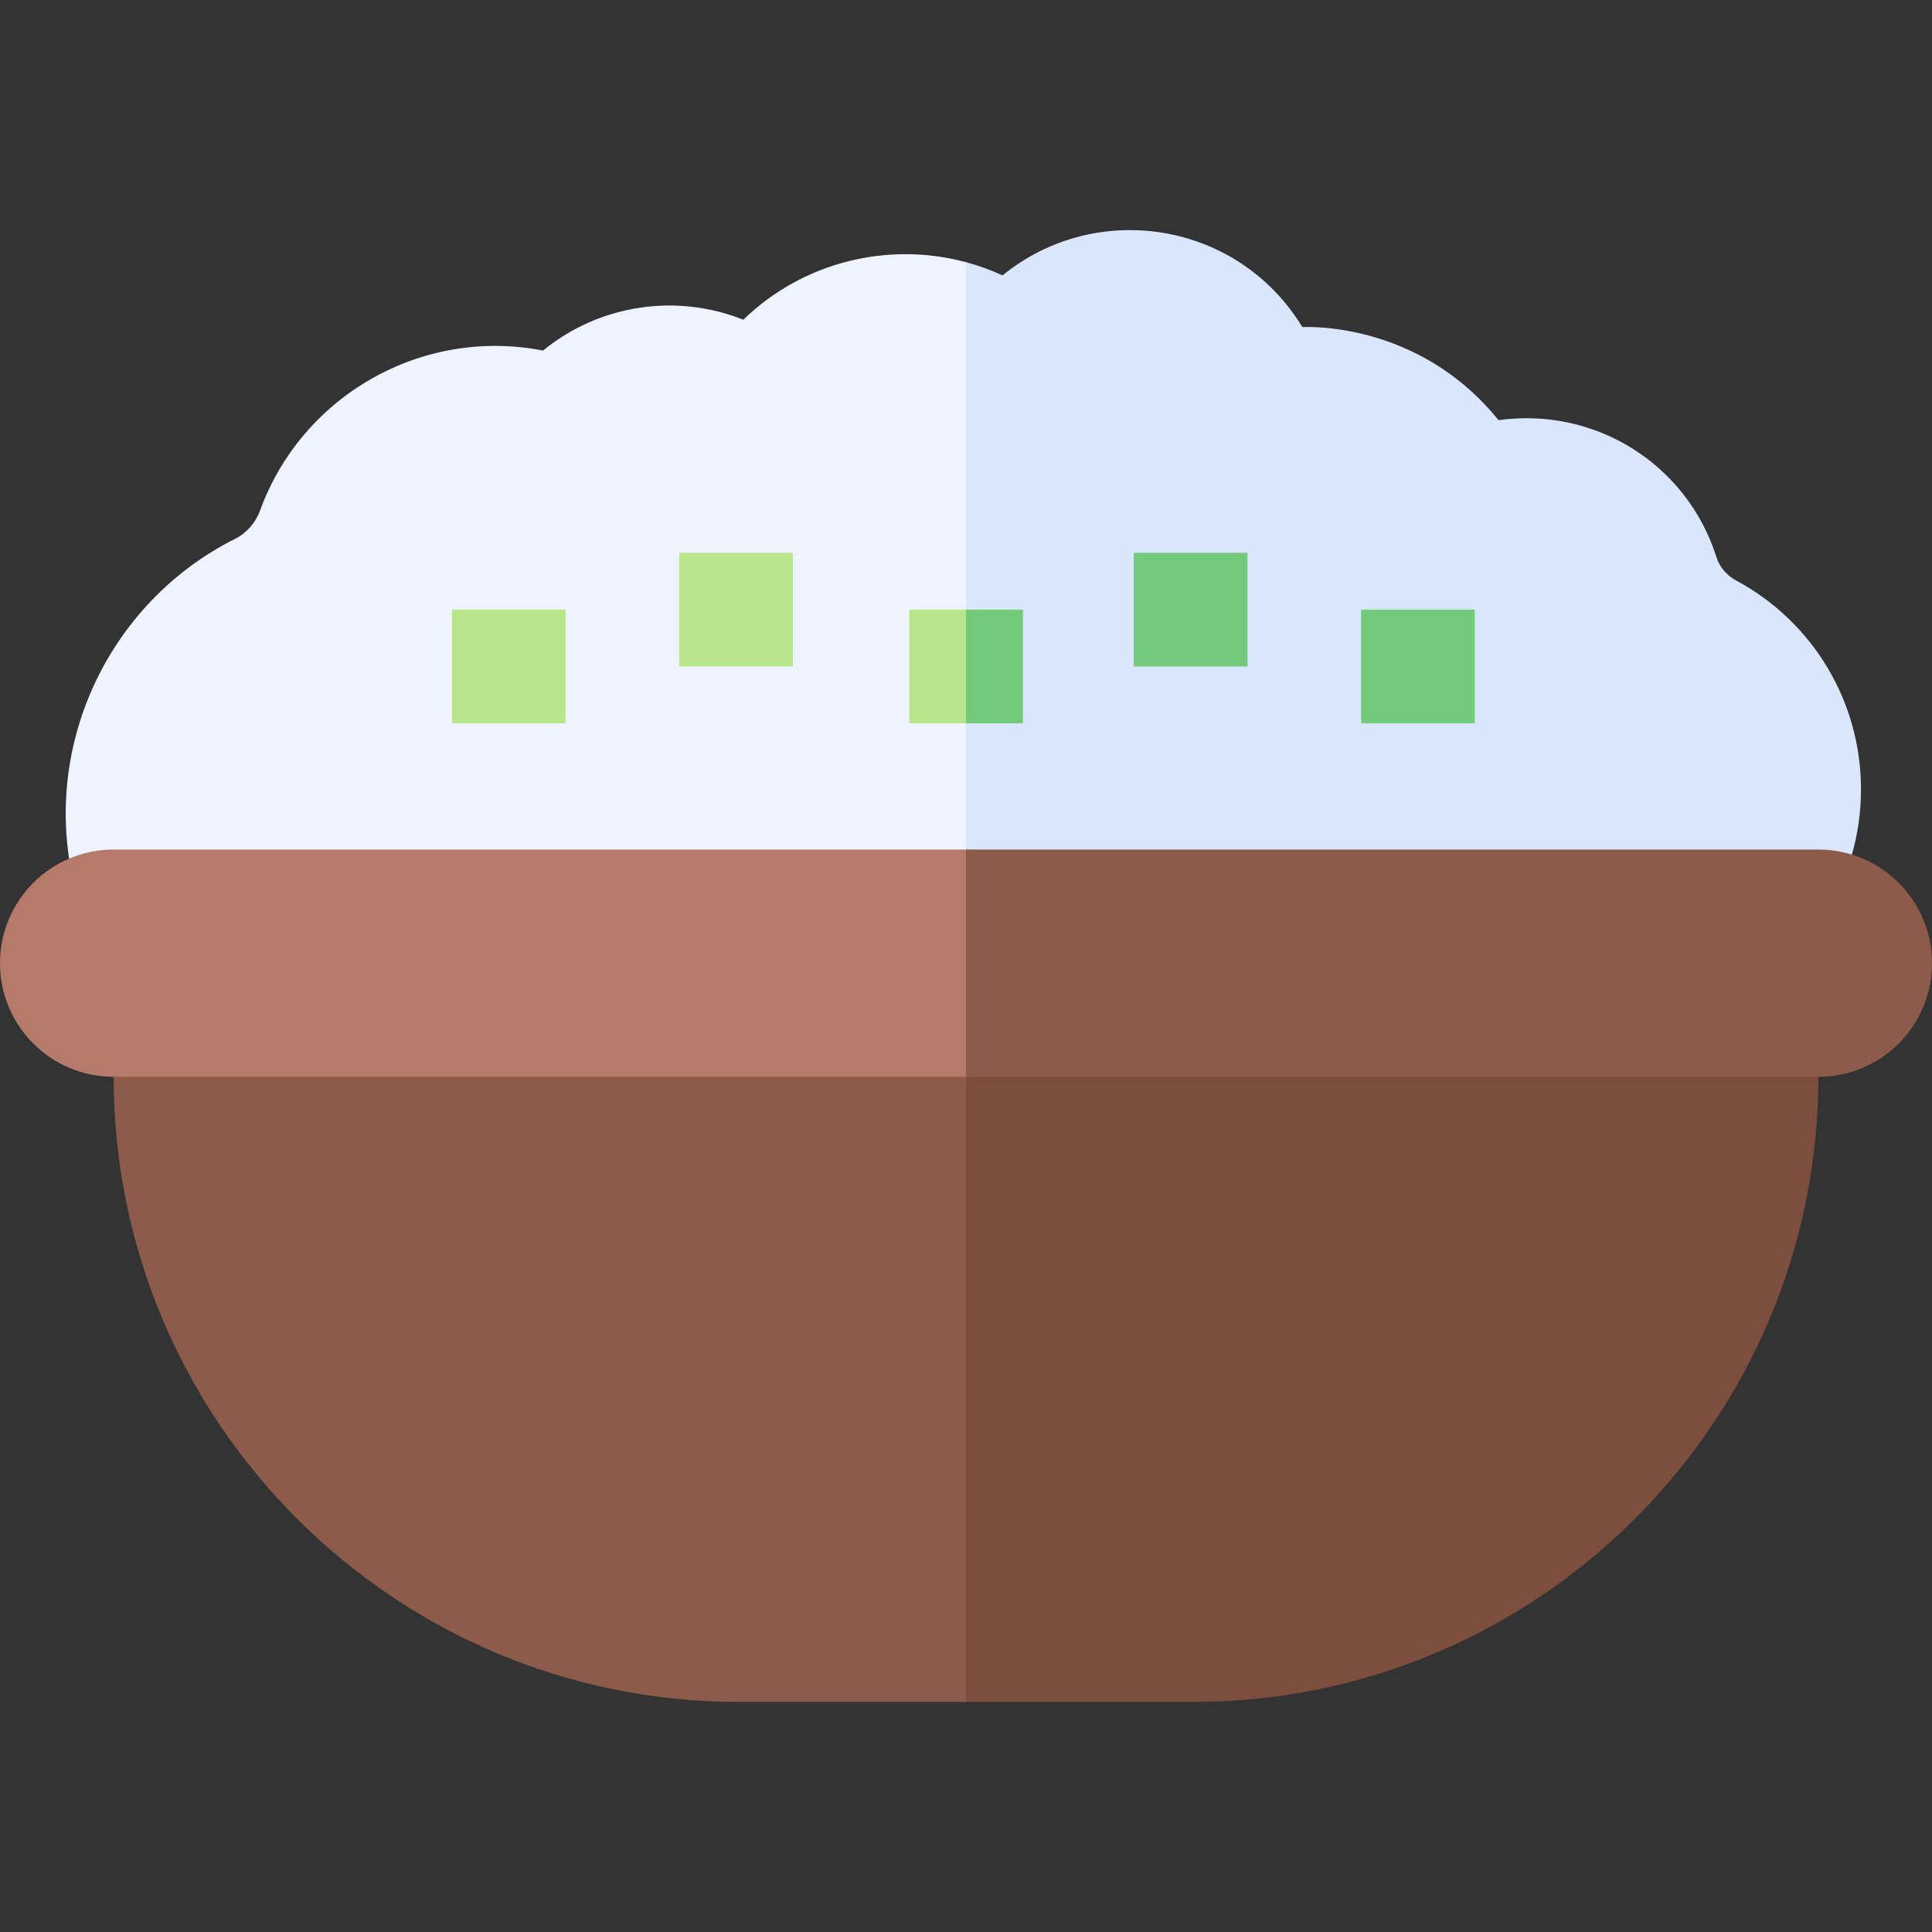 <svg id="Capa_1" enable-background="new 0 0 510 510" height="512" viewBox="0 0 510 510" width="512" xmlns="http://www.w3.org/2000/svg"><rect x="0" y="0" width="510" height="510" fill="#333333" stroke="none"/><g><path id="XMLID_1992_" d="m475.567 240.448-220.567 10h-230.055l-3.431-10.23c-12.857-38.333 4.984-80.157 40.575-97.994 2.989-1.499 5.381-4.217 6.559-7.458 10.961-30.156 42.554-48.502 74.698-42.226 14.918-12.202 35.257-15.195 52.864-8.139 16.15-15.614 38.652-20.607 58.795-15.194 3.288.883 6.506 11.045 9.64 12.483 24.639-20.053 61.962-14.421 79.081 13.551.044.072.075.09.075.09.312.071 30.533-1.75 51.767 24.581 25.427-3.547 49.752 11.472 57.581 36.298.784 2.489 2.676 4.692 5.189 6.044 20.303 10.924 22.916 23.022 22.916 46.061 0 12.846 6.123 15.195-1.211 25.712z" fill="#eef4ff"/><path id="XMLID_1909_" d="m458.338 153.255c-2.514-1.352-4.405-3.555-5.189-6.044-7.843-24.871-32.203-39.838-57.581-36.298-21.39-26.524-51.566-24.535-51.767-24.58 0 0-.031-.019-.075-.091-17.088-27.921-54.4-33.639-79.081-13.551-3.135-1.438-6.355-2.592-9.645-3.476v181.234h220.567c1.909-3.564 15.688-17.489 15.688-42.132-.001-23.04-12.614-44.138-32.917-55.062z" fill="#d9e6fc"/><path id="XMLID_2041_" d="m305 439.259-50 10h-60c-90.981 0-165-74.019-165-165v-15h225.019l214.981 10v15c0 90.982-74.019 145-165 145z" fill="#8d5b4a"/><path id="XMLID_2274_" d="m255 269.259v180h60c90.981 0 165-74.019 165-165v-15z" fill="#7d4d3e"/><path id="XMLID_2033_" d="m470 274.259-215 10h-225c-16.568 0-30-13.431-30-30 0-16.568 13.432-30 30-30h225.02l214.98 10c16.568 0 30 3.432 30 20 0 16.569-13.432 20-30 20z" fill="#b57a6a"/><path id="XMLID_2273_" d="m480 224.259h-225v60h225c16.568 0 30-13.431 30-30 0-16.569-13.432-30-30-30z" fill="#8d5b4a"/><g fill="#b9e68b"><path id="XMLID_1971_" d="m119.3 160.931h30v30h-30z"/><path id="XMLID_1961_" d="m179.3 145.931h30v30h-30z"/><path id="XMLID_1932_" d="m240 160.931h30v30h-30z"/></g><path id="XMLID_1912_" d="m255 160.931h15v30h-15z" fill="#73ca7a"/><path id="XMLID_1931_" d="m299.3 145.931h30v30h-30z" fill="#73ca7a"/><path id="XMLID_1930_" d="m359.3 160.931h30v30h-30z" fill="#73ca7a"/></g></svg>